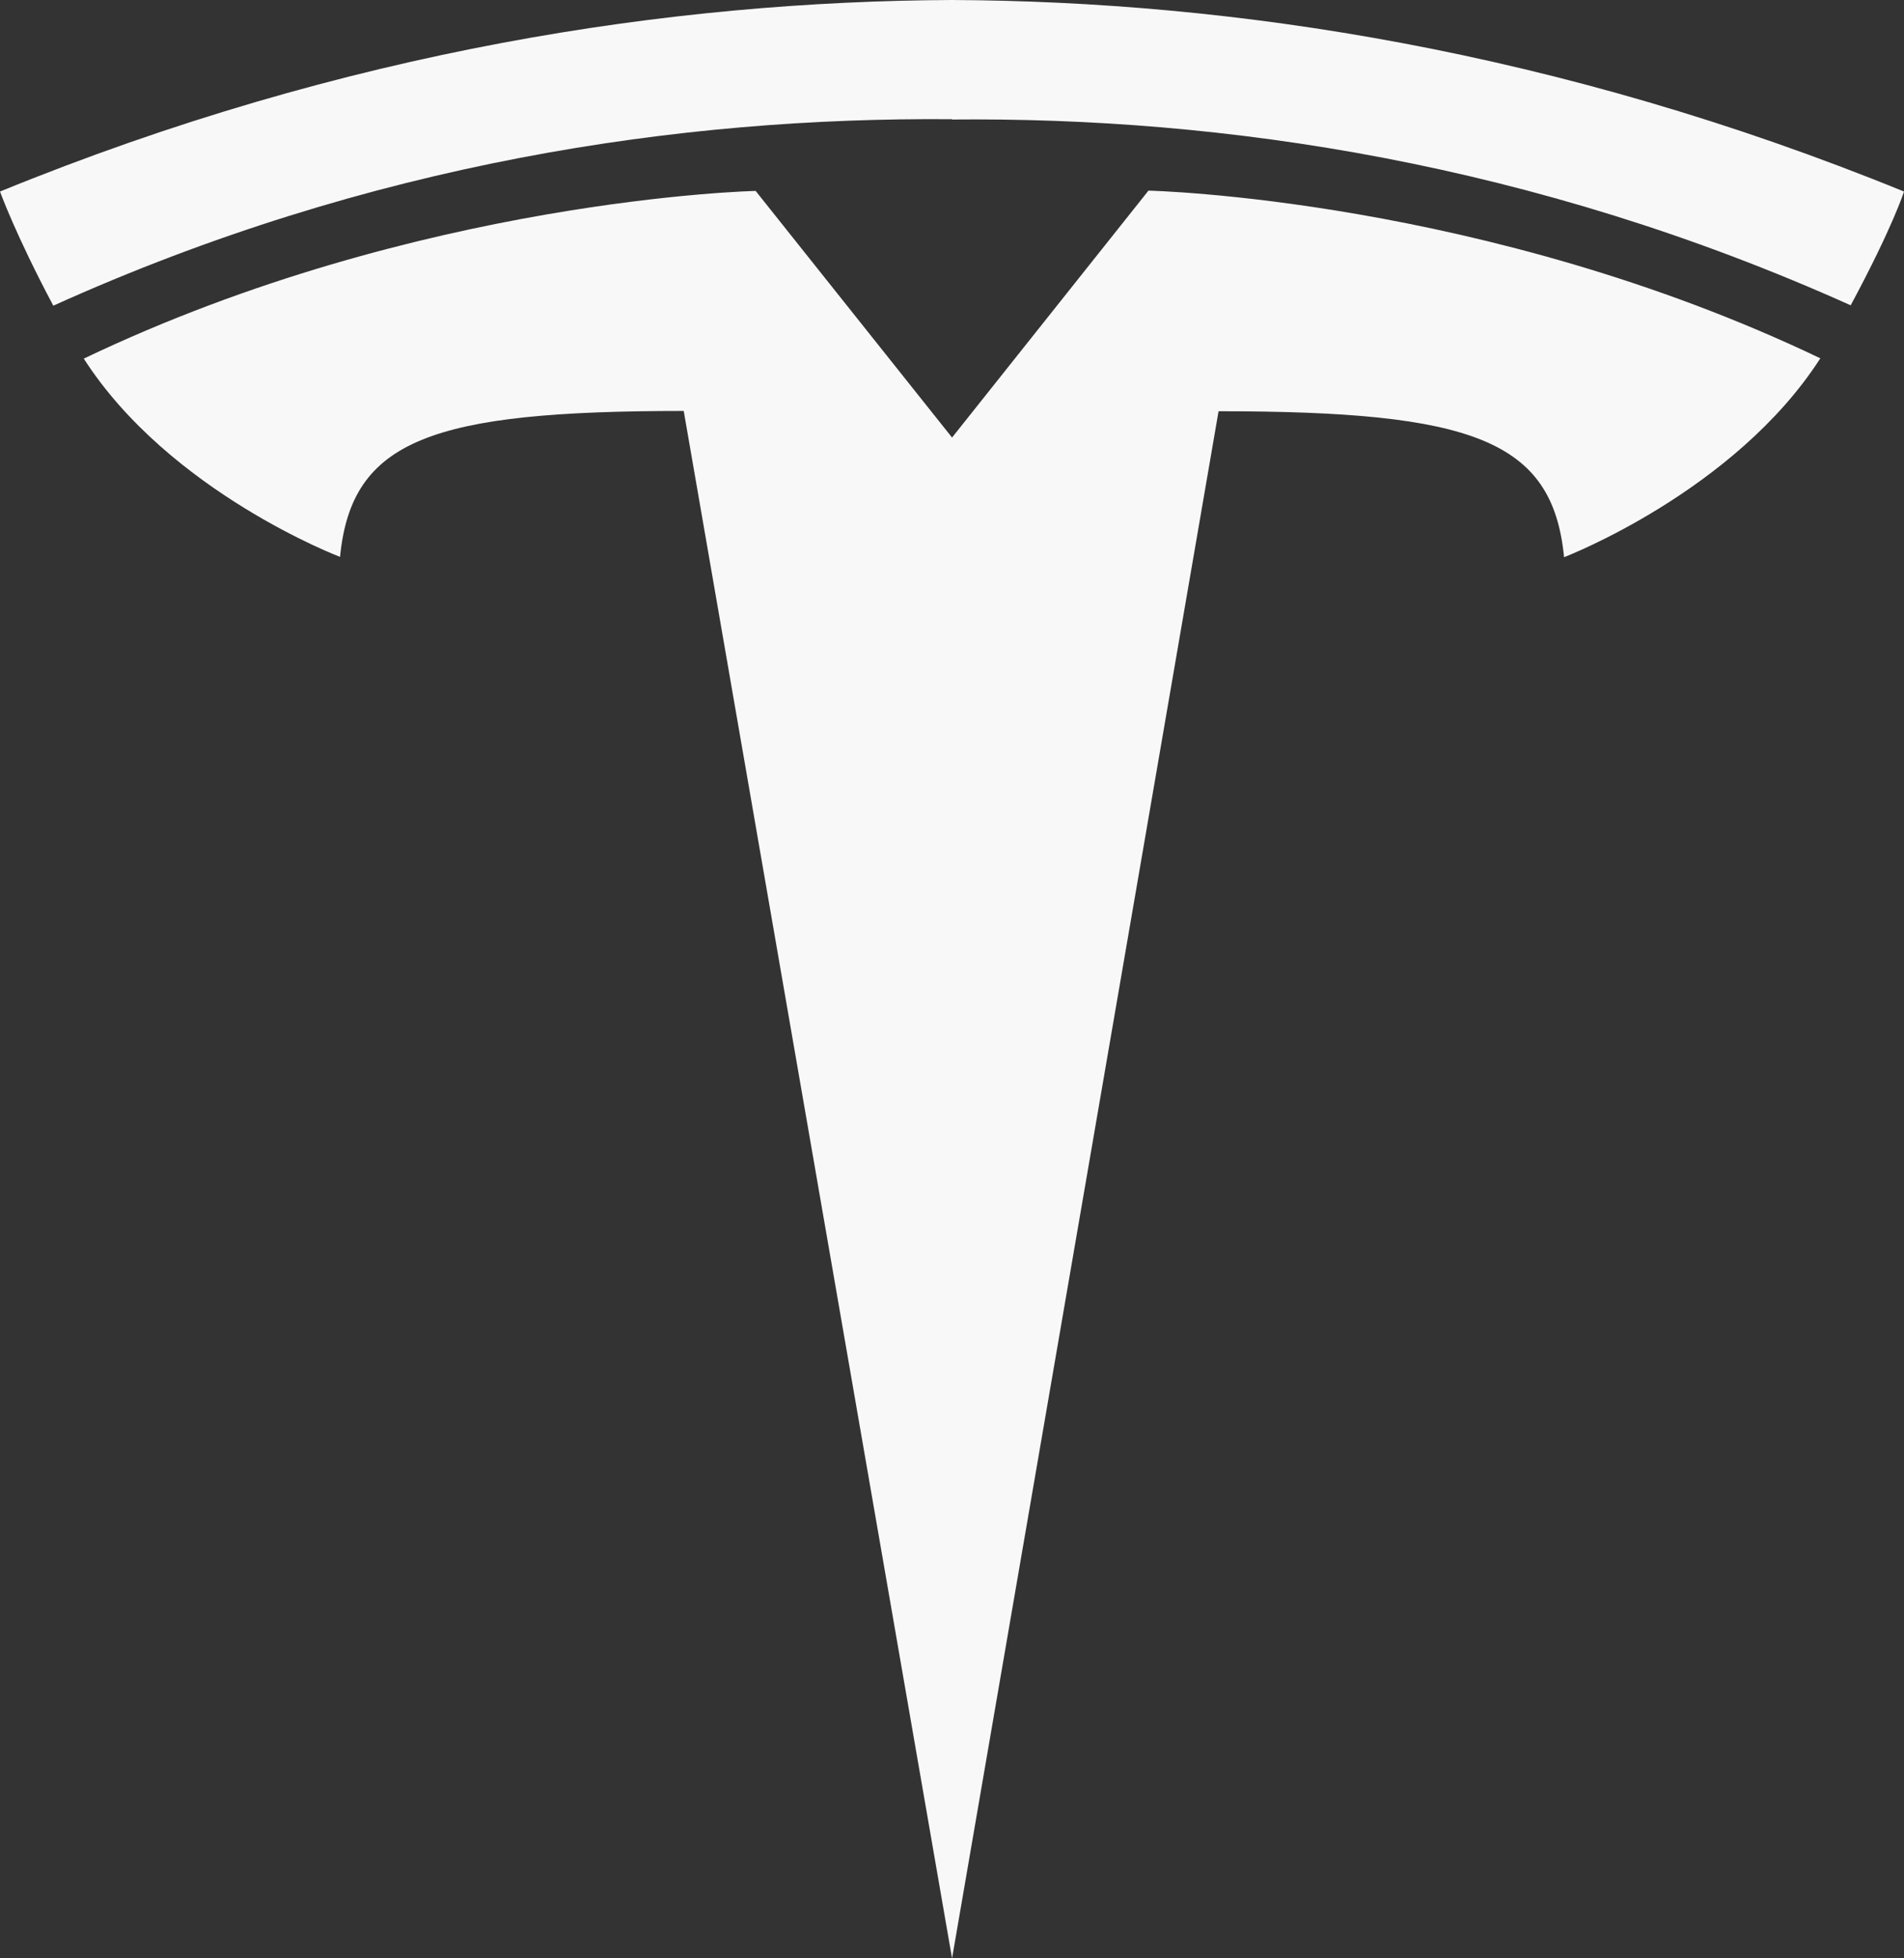 <svg width="71" height="73" viewBox="0 0 71 73" fill="none" xmlns="http://www.w3.org/2000/svg">
<rect x="0" y="0" width="71" height="73" fill="#333333" stroke="none"/>
<g clip-path="url(#clip0_502_449)">
<path d="M35.5 16.313L42.826 7.106C42.826 7.106 55.376 7.38 67.88 13.357C64.679 18.334 58.324 20.771 58.324 20.771C57.896 16.398 54.916 15.33 45.44 15.33L35.502 73.002L25.496 15.319C16.088 15.319 13.108 16.389 12.68 20.759C12.68 20.759 6.323 18.348 3.124 13.368C15.627 7.391 28.178 7.117 28.178 7.117L35.504 16.313H35.493H35.5ZM35.5 4.455C45.6 4.359 57.168 6.059 69.012 11.381C70.596 8.434 71 7.14 71 7.14C58.058 1.864 45.935 0.048 35.5 0C25.065 0.048 12.942 1.855 0 7.14C0 7.14 0.577 8.744 1.988 11.395C13.834 6.048 25.4 4.362 35.5 4.444V4.455Z" fill="#F8F8F8"/>
</g>
<defs>
<clipPath id="clip0_502_449">
<rect width="71" height="73" fill="white"/>
</clipPath>
</defs>
</svg>
